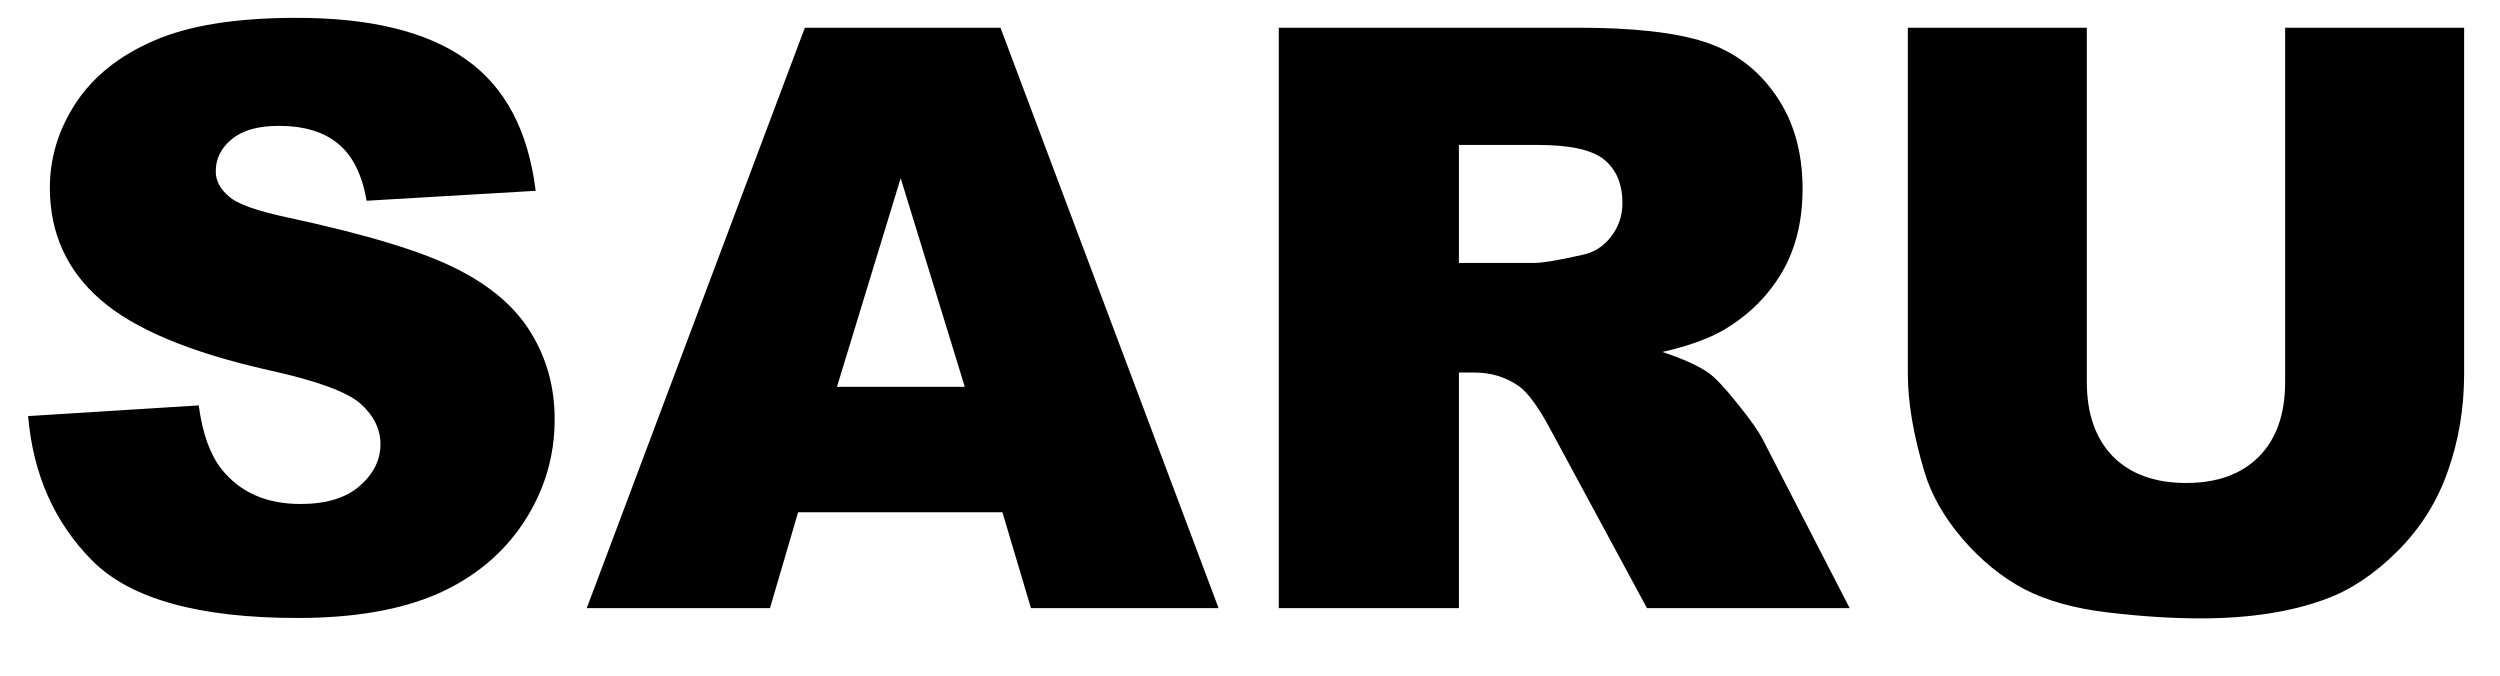 <svg width="37" height="10" viewBox="0 0 37 10" fill="none" xmlns="http://www.w3.org/2000/svg">
<path d="M0.416 6.158L2.941 6C2.996 6.41 3.107 6.723 3.275 6.938C3.549 7.285 3.939 7.459 4.447 7.459C4.826 7.459 5.117 7.371 5.32 7.195C5.527 7.016 5.631 6.809 5.631 6.574C5.631 6.352 5.533 6.152 5.338 5.977C5.143 5.801 4.689 5.635 3.979 5.479C2.814 5.217 1.984 4.869 1.488 4.436C0.988 4.002 0.738 3.449 0.738 2.777C0.738 2.336 0.865 1.92 1.119 1.529C1.377 1.135 1.762 0.826 2.273 0.604C2.789 0.377 3.494 0.264 4.389 0.264C5.486 0.264 6.322 0.469 6.896 0.879C7.475 1.285 7.818 1.934 7.928 2.824L5.426 2.971C5.359 2.584 5.219 2.303 5.004 2.127C4.793 1.951 4.5 1.863 4.125 1.863C3.816 1.863 3.584 1.93 3.428 2.062C3.271 2.191 3.193 2.35 3.193 2.537C3.193 2.674 3.258 2.797 3.387 2.906C3.512 3.02 3.809 3.125 4.277 3.223C5.438 3.473 6.268 3.727 6.768 3.984C7.271 4.238 7.637 4.555 7.863 4.934C8.094 5.312 8.209 5.736 8.209 6.205C8.209 6.756 8.057 7.264 7.752 7.729C7.447 8.193 7.021 8.547 6.475 8.789C5.928 9.027 5.238 9.146 4.406 9.146C2.945 9.146 1.934 8.865 1.371 8.303C0.809 7.74 0.49 7.025 0.416 6.158ZM14.836 7.582H11.812L11.396 9H8.684L11.912 0.41H14.807L18.035 9H15.258L14.836 7.582ZM14.279 5.725L13.33 2.637L12.387 5.725H14.279ZM18.926 9V0.41H23.35C24.17 0.41 24.797 0.48 25.23 0.621C25.664 0.762 26.014 1.023 26.279 1.406C26.545 1.785 26.678 2.248 26.678 2.795C26.678 3.271 26.576 3.684 26.373 4.031C26.17 4.375 25.891 4.654 25.535 4.869C25.309 5.006 24.998 5.119 24.604 5.209C24.92 5.314 25.15 5.42 25.295 5.525C25.393 5.596 25.533 5.746 25.717 5.977C25.904 6.207 26.029 6.385 26.092 6.51L27.375 9H24.375L22.957 6.375C22.777 6.035 22.617 5.814 22.477 5.713C22.285 5.58 22.068 5.514 21.826 5.514H21.592V9H18.926ZM21.592 3.891H22.711C22.832 3.891 23.066 3.852 23.414 3.773C23.59 3.738 23.732 3.648 23.842 3.504C23.955 3.359 24.012 3.193 24.012 3.006C24.012 2.729 23.924 2.516 23.748 2.367C23.572 2.219 23.242 2.145 22.758 2.145H21.592V3.891ZM33.82 0.41H36.469V5.531C36.469 6.039 36.389 6.52 36.228 6.973C36.072 7.422 35.824 7.816 35.484 8.156C35.148 8.492 34.795 8.729 34.424 8.865C33.908 9.057 33.289 9.152 32.566 9.152C32.148 9.152 31.691 9.123 31.195 9.064C30.703 9.006 30.291 8.891 29.959 8.719C29.627 8.543 29.322 8.295 29.045 7.975C28.771 7.654 28.584 7.324 28.482 6.984C28.318 6.438 28.236 5.953 28.236 5.531V0.41H30.885V5.654C30.885 6.123 31.014 6.49 31.271 6.756C31.533 7.018 31.895 7.148 32.355 7.148C32.812 7.148 33.17 7.02 33.428 6.762C33.69 6.5 33.82 6.131 33.82 5.654V0.41Z" fill="black"/>
</svg>
